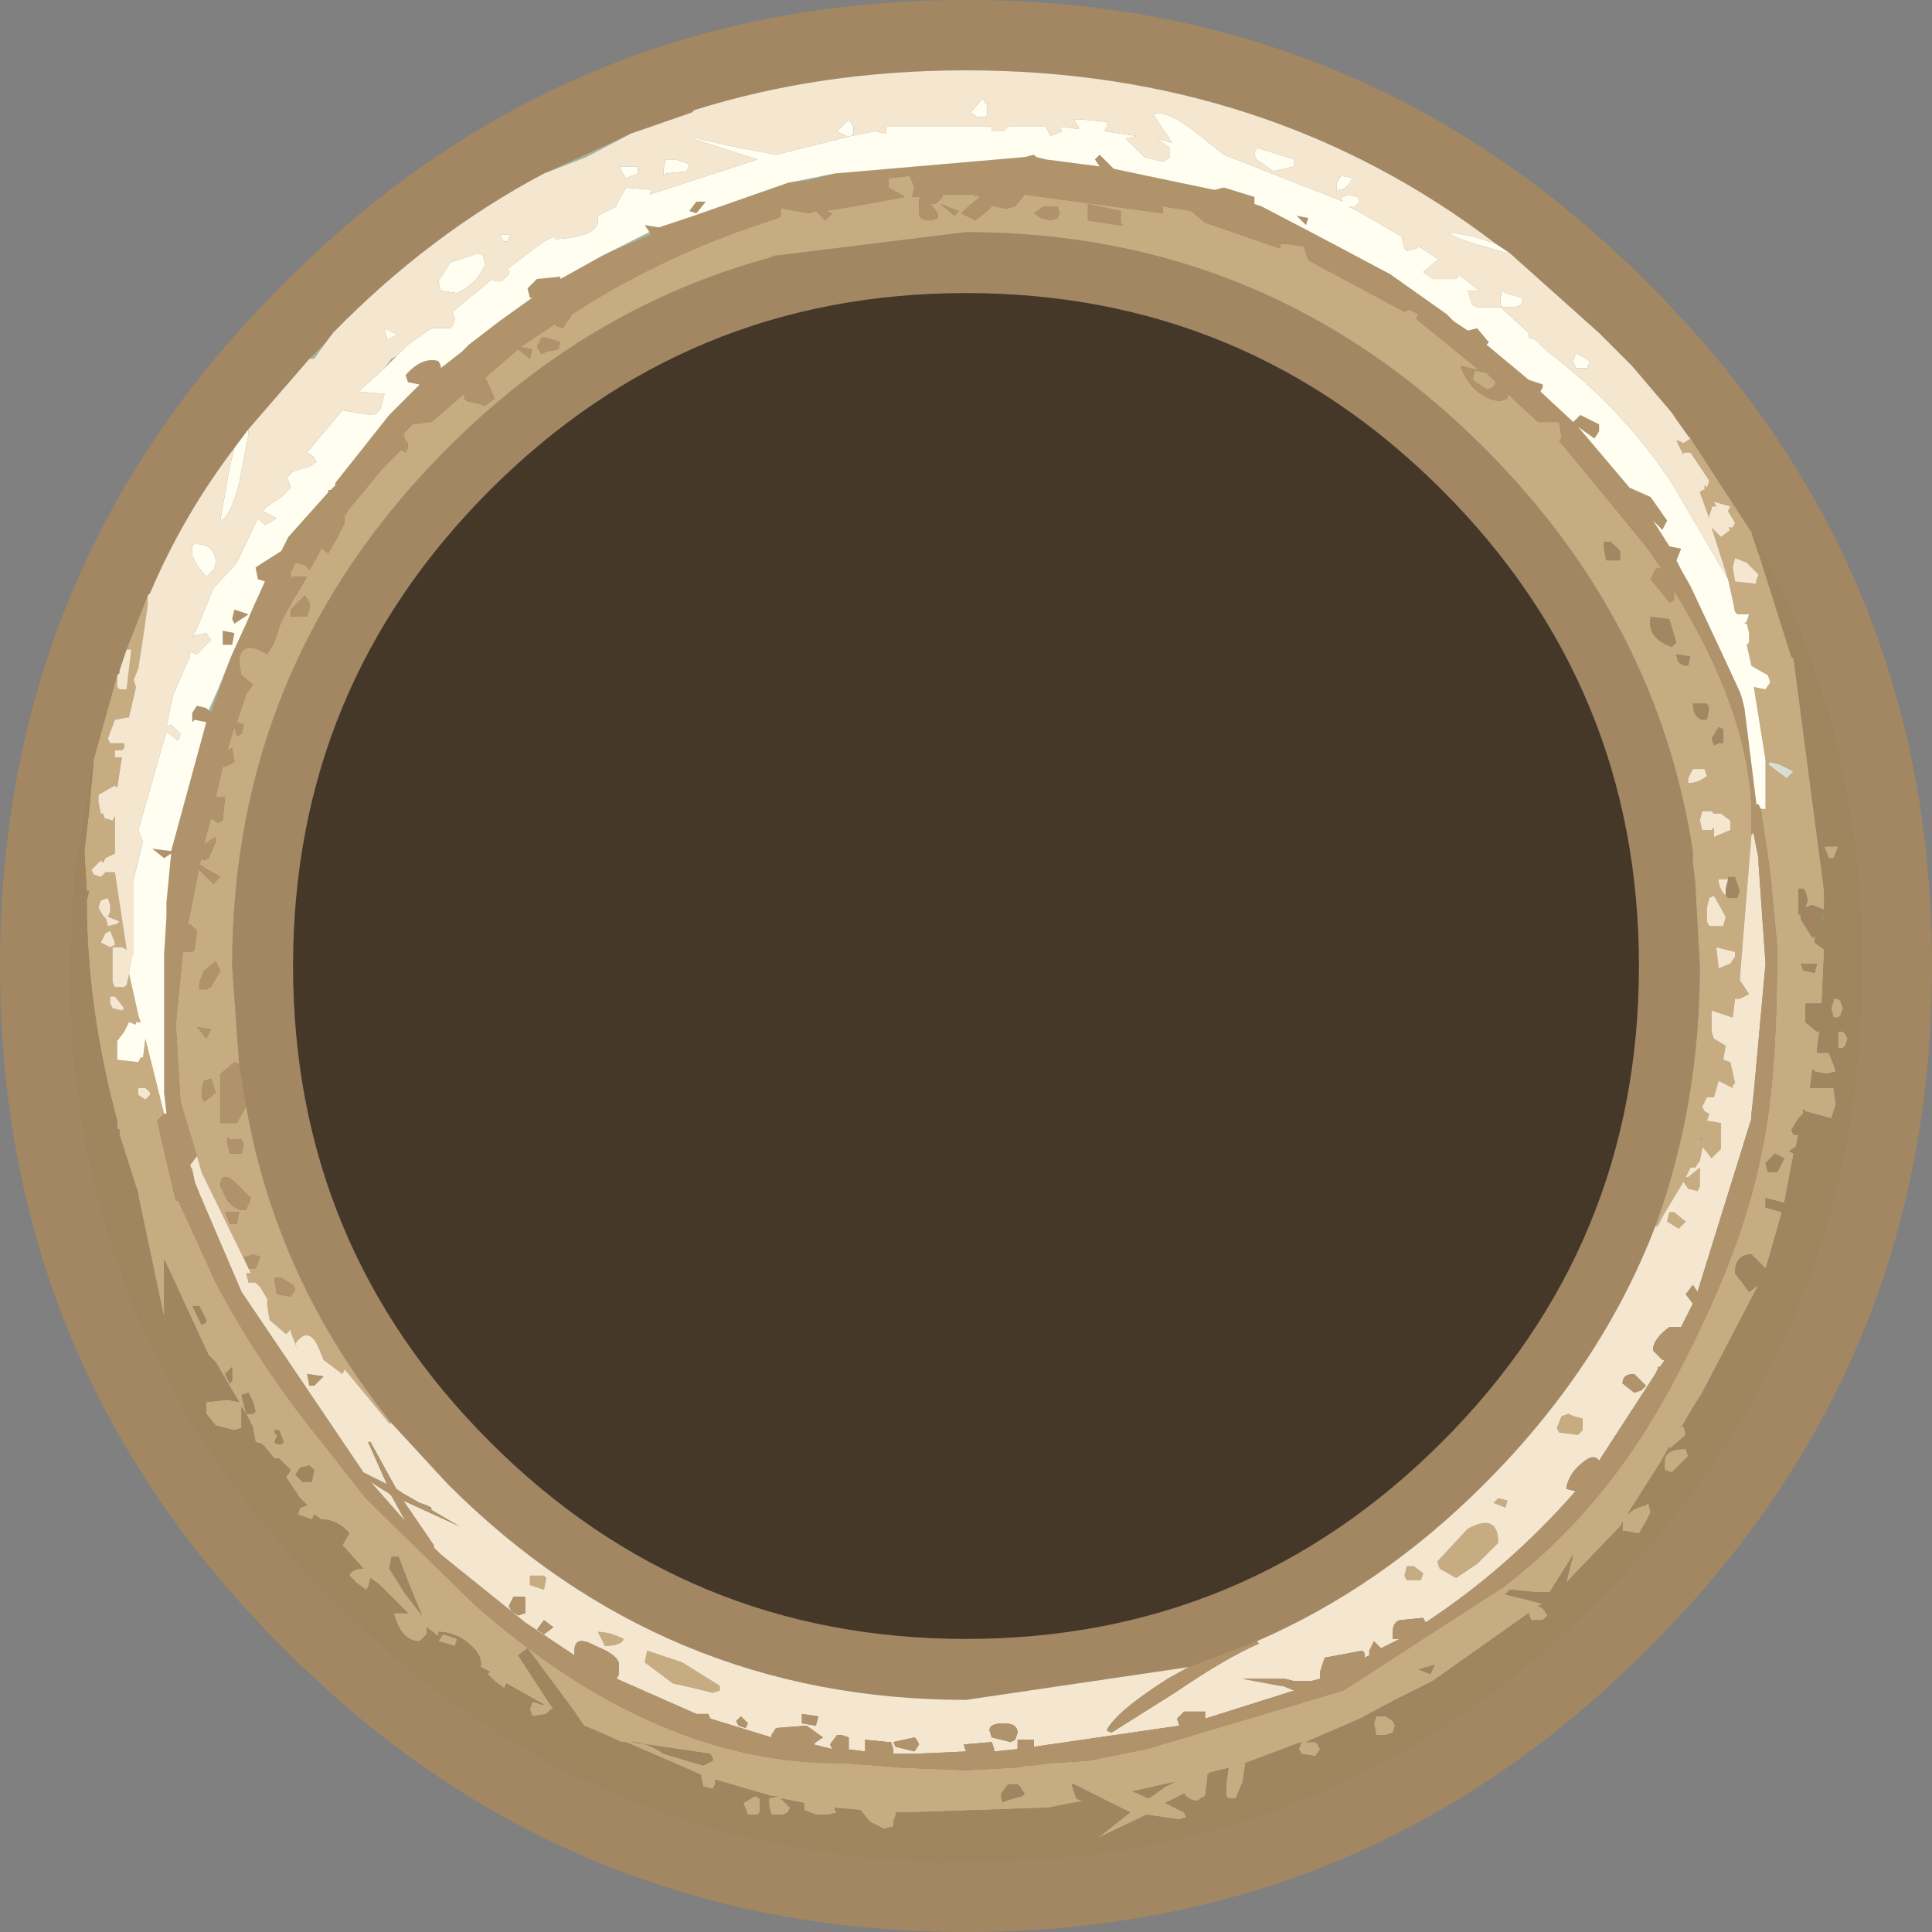 <?xml version="1.0" encoding="UTF-8" standalone="no"?>
<svg xmlns:ffdec="https://www.free-decompiler.com/flash" xmlns:xlink="http://www.w3.org/1999/xlink" ffdec:objectType="shape" height="41.2px" width="41.2px" xmlns="http://www.w3.org/2000/svg">
  <rect width="100%" height="100%" fill="#808080" stroke="none"/>
  <g transform="matrix(1.0, 0.0, 0.0, 1.0, 20.6, 20.6)">
    <path d="M-18.1 3.35 L-18.05 3.5 -18.1 3.45 -18.1 3.35" fill="#bfcab9" fill-rule="evenodd" stroke="none"/>
    <path d="M17.15 -4.35 L17.35 -4.3 17.65 -4.15 17.5 -4.0 17.1 -4.3 17.15 -4.35" fill="#d8ded3" fill-rule="evenodd" stroke="none"/>
    <path d="M-11.4 11.6 L-11.5 11.5 -11.4 11.55 -11.4 11.6 M18.3 -1.0 L18.25 -0.95 18.3 -1.2 18.3 -1.0 M17.5 6.35 L17.45 6.4 17.45 6.35 17.5 6.35" fill="#879c7c" fill-rule="evenodd" stroke="none"/>
    <path d="M-7.15 -17.75 L-8.1 -17.25 -9.0 -16.9 -7.15 -17.75 M-13.65 -13.3 L-13.9 -12.95 -14.0 -12.95 -13.65 -13.3 M-12.4 -12.75 L-12.25 -12.95 -12.15 -13.0 -12.4 -12.75 M-4.2 -15.1 L-4.15 -15.15 -4.05 -15.15 -4.2 -15.1 M16.25 -1.45 L16.35 -1.45 16.35 -1.4 16.25 -1.45 M15.7 3.7 L15.65 3.7 15.7 3.65 15.7 3.7 M-6.75 -15.65 L-6.7 -15.6 -7.75 -15.15 -6.75 -15.65 M-15.65 -6.65 L-15.95 -5.8 -16.1 -5.4 -16.15 -5.45 -15.95 -5.9 -15.65 -6.65 M-3.8 -16.7 L-2.8 -16.9 -3.35 -16.75 -3.8 -16.7" fill="#a4b39c" fill-rule="evenodd" stroke="none"/>
    <path d="M11.3 -15.4 Q6.45 -19.1 0.0 -19.1 -3.1 -19.1 -5.8 -18.25 L-5.85 -18.2 -7.15 -17.75 -9.0 -16.9 Q-11.45 -15.6 -13.5 -13.5 L-13.65 -13.3 -14.0 -12.95 -15.3 -11.45 -15.6 -11.05 Q-16.7 -9.6 -17.4 -7.95 L-17.45 -7.9 -17.9 -6.75 -18.05 -6.3 -18.05 -6.25 -18.1 -6.2 -18.6 -4.4 -19.0 -2.0 -19.0 -1.85 -19.1 0.0 Q-19.1 7.95 -13.5 13.5 -7.95 19.1 0.0 19.1 7.95 19.1 13.5 13.5 19.1 7.95 19.1 0.0 19.1 -5.15 16.75 -9.25 L15.45 -11.25 15.4 -11.3 15.15 -11.65 15.05 -11.8 14.2 -12.8 13.5 -13.5 11.6 -15.2 11.3 -15.4 M-12.25 9.75 Q-14.7 6.7 -15.35 3.0 L-15.5 2.1 -15.65 0.0 Q-15.65 -6.45 -11.05 -11.05 -8.05 -14.05 -4.2 -15.1 L-4.05 -15.15 0.0 -15.65 Q6.45 -15.65 11.05 -11.05 14.75 -7.35 15.5 -2.45 L15.5 -2.2 15.55 -1.8 15.65 0.0 Q15.65 2.95 14.7 5.55 13.55 8.55 11.05 11.05 8.85 13.25 6.2 14.4 L4.75 14.95 0.0 15.65 Q-6.45 15.65 -11.05 11.05 L-12.25 9.75 M15.4 -6.4 Q15.15 -6.4 15.15 -6.65 L15.45 -6.6 15.4 -6.4 M13.95 -8.65 L13.65 -8.65 13.6 -8.9 13.6 -9.05 13.75 -9.05 13.95 -8.85 13.95 -8.65 M15.05 -6.8 Q14.5 -7.0 14.6 -7.45 L15.0 -7.4 15.15 -6.9 15.05 -6.8 M15.8 -5.6 L15.85 -5.5 15.8 -5.25 15.7 -5.25 Q15.5 -5.3 15.5 -5.6 L15.8 -5.6 M15.95 -4.7 L15.9 -4.85 16.05 -5.1 16.15 -5.05 16.15 -4.85 16.15 -4.75 16.05 -4.75 15.95 -4.7 M16.2 -1.5 L16.2 -1.65 16.25 -1.85 16.25 -1.9 16.4 -1.9 16.5 -1.6 16.45 -1.45 16.35 -1.45 16.25 -1.45 16.2 -1.5 M18.15 -0.05 L18.1 0.15 17.85 0.1 17.8 -0.05 18.15 -0.05 M0.0 -14.35 Q-5.95 -14.35 -10.15 -10.15 -14.35 -5.95 -14.35 0.0 -14.35 5.95 -10.15 10.15 -5.95 14.35 0.0 14.35 5.95 14.35 10.15 10.15 14.35 5.95 14.35 0.0 14.35 -5.95 10.15 -10.15 5.95 -14.35 0.0 -14.35 M14.55 -14.55 Q20.6 -8.55 20.6 0.0 20.6 8.55 14.55 14.55 8.55 20.6 0.0 20.6 -8.55 20.6 -14.55 14.55 -20.6 8.55 -20.6 0.0 -20.6 -8.55 -14.55 -14.55 -8.55 -20.6 0.0 -20.6 8.55 -20.6 14.55 -14.55" fill="#a28762" fill-rule="evenodd" stroke="none"/>
    <path d="M-17.45 -7.9 L-17.45 -7.7 -17.55 -7.0 -17.65 -6.35 -17.75 -6.1 -17.7 -5.95 -17.85 -5.3 -17.9 -5.3 -18.15 -5.25 -18.3 -4.85 -18.25 -4.75 -17.95 -4.75 -17.95 -4.65 -18.0 -4.6 -18.15 -4.6 -18.15 -4.45 -18.0 -4.45 -18.1 -3.8 -18.15 -3.85 -18.5 -3.65 -18.5 -3.5 -18.45 -3.25 -18.4 -3.25 -18.35 -3.1 -18.35 -3.15 -18.2 -3.1 -18.15 -3.2 -18.15 -2.85 -18.15 -2.4 -18.35 -2.3 -18.4 -2.2 -18.45 -2.25 -18.65 -2.05 -18.6 -1.95 -18.45 -1.9 -18.35 -2.0 -18.15 -2.0 -17.9 -0.35 -18.0 -0.4 -18.2 -0.4 -18.2 0.35 -18.15 0.45 -17.95 0.45 -17.9 0.4 -17.85 0.2 -17.85 0.15 -17.65 1.05 -17.6 1.2 -17.7 1.2 -17.7 1.25 -17.85 1.2 -17.95 1.4 -18.1 1.6 -18.1 2.0 -17.65 2.05 -17.6 1.95 -17.55 1.95 -17.5 1.55 -17.1 3.15 -17.15 3.2 -17.25 3.3 -16.9 4.8 -16.85 5.0 -16.8 5.0 -16.0 6.75 Q-15.05 8.55 -13.7 10.2 L-12.8 11.35 -10.5 13.6 Q-6.6 17.05 -2.6 17.0 L-1.3 17.1 0.0 17.15 0.95 17.1 1.05 17.1 1.3 17.05 1.4 17.05 1.8 17.0 2.6 16.95 3.85 16.7 8.05 15.45 11.45 13.25 Q13.7 11.55 15.15 8.75 16.55 6.1 16.95 4.05 17.3 2.55 17.3 -0.4 L17.15 -2.0 16.95 -3.35 17.05 -3.35 17.05 -4.4 16.8 -5.95 17.05 -5.9 17.15 -6.05 17.1 -6.2 16.75 -6.4 16.65 -6.85 16.7 -6.9 16.7 -7.1 16.65 -7.3 16.6 -7.3 16.65 -7.35 16.7 -7.5 16.5 -7.5 16.45 -7.5 16.4 -7.55 16.35 -7.8 16.25 -8.25 15.9 -9.35 15.95 -9.3 16.1 -9.15 16.3 -9.3 16.25 -9.35 16.35 -9.35 16.4 -9.45 16.25 -9.7 16.3 -9.8 15.95 -9.9 16.0 -9.8 15.9 -9.8 15.9 -9.75 15.85 -9.6 15.85 -9.55 15.65 -10.1 15.7 -10.15 15.75 -10.15 15.75 -10.25 15.8 -10.2 15.85 -10.35 15.45 -10.95 15.3 -10.95 15.3 -10.9 15.15 -11.2 15.2 -11.2 15.3 -11.15 15.45 -11.25 16.75 -9.25 16.95 -8.65 17.6 -6.6 17.65 -6.55 18.3 -1.6 18.3 -1.2 18.05 -1.3 17.9 -1.25 17.95 -1.4 17.9 -1.6 17.85 -1.65 17.75 -1.65 17.75 -1.4 17.75 -1.1 17.8 -1.1 17.8 -1.0 18.05 -0.6 18.1 -0.65 18.1 -0.5 18.3 -0.35 18.25 0.8 17.9 0.8 17.9 1.2 18.15 1.4 18.2 1.4 18.15 1.75 18.15 1.85 18.4 1.85 18.5 2.1 18.55 2.25 18.35 2.3 18.1 2.25 18.05 2.2 18.0 2.6 18.5 2.6 18.55 2.95 18.45 3.25 17.9 3.1 17.85 3.05 17.85 3.15 17.75 3.25 17.6 3.5 17.65 3.6 17.75 3.6 17.7 3.85 17.55 3.95 17.65 4.0 17.45 5.05 17.05 4.95 17.05 5.15 17.4 5.25 17.1 6.3 17.05 6.45 16.75 6.15 Q16.4 6.15 16.4 6.55 L16.7 6.95 16.9 6.8 15.7 9.1 15.45 9.5 15.25 9.85 15.3 9.8 15.35 10.0 15.0 10.3 15.0 10.25 14.8 10.6 14.1 11.7 Q14.25 11.55 14.5 11.5 L14.55 11.45 14.6 11.65 14.5 11.85 14.35 12.1 14.05 12.05 14.0 12.05 14.0 11.85 13.95 11.95 12.8 13.15 12.95 12.55 12.45 13.35 12.1 13.35 11.6 13.3 11.5 13.4 12.3 13.6 12.2 13.65 12.3 13.7 12.4 13.85 12.3 13.95 12.05 13.95 12.0 13.8 9.95 15.25 9.85 15.3 9.15 15.65 8.4 16.05 7.25 16.55 7.45 16.55 7.5 16.6 7.55 16.7 7.45 16.85 7.15 16.8 7.1 16.7 7.15 16.55 5.95 17.0 5.95 17.05 5.9 17.4 5.75 17.75 5.6 17.75 5.55 17.7 5.55 17.45 5.6 17.1 5.2 17.2 5.15 17.25 5.15 17.3 5.1 17.7 5.0 17.75 4.95 17.8 Q4.75 17.8 4.65 17.65 L4.45 17.75 4.25 17.85 4.65 18.05 4.7 18.15 4.55 18.2 3.85 18.1 2.8 18.6 3.5 18.05 2.3 17.45 2.25 17.45 2.35 17.75 2.45 17.8 2.55 17.8 2.25 17.85 1.75 17.95 -1.2 18.05 -1.5 18.05 -1.5 18.1 -1.55 18.25 -1.55 18.35 -1.75 18.4 -2.05 18.25 -2.25 18.0 -2.8 17.95 -2.8 18.0 -2.75 18.05 -2.95 18.1 -3.2 18.1 -3.45 18.0 -3.45 17.85 -3.95 17.75 -3.75 17.95 -3.8 18.05 -3.9 18.1 -4.15 18.1 -4.2 17.9 -4.2 17.75 -4.0 17.7 -4.15 17.7 -5.35 17.35 -5.35 17.45 -5.4 17.55 -5.6 17.5 -5.65 17.3 -5.65 17.25 -6.1 17.05 -7.25 16.55 -7.35 16.55 -7.9 16.3 -8.15 16.2 -8.35 15.9 -9.35 14.55 -9.55 14.7 -8.8 15.85 -8.85 15.85 -8.95 15.95 -9.25 16.0 -9.3 15.85 -9.25 15.7 -9.2 15.7 -9.05 15.75 -9.0 15.75 -9.8 15.3 -9.85 15.4 -10.05 15.25 -10.2 15.1 -10.15 15.05 -10.35 14.95 Q-10.3 14.7 -10.6 14.45 -10.9 14.2 -11.25 14.2 L-11.25 14.3 -11.5 14.1 -11.5 14.25 -11.65 14.4 Q-12.05 14.4 -12.2 13.8 L-11.9 13.8 -12.5 13.2 -12.7 13.05 -12.75 13.25 -12.8 13.3 -13.0 13.15 -13.15 13.0 Q-13.1 12.85 -12.85 12.85 L-13.3 12.35 -13.15 12.1 Q-13.4 11.8 -13.75 11.8 L-13.9 11.7 -13.95 11.8 -14.25 11.7 -14.2 11.55 -14.05 11.5 -14.1 11.45 -14.2 11.35 -14.5 10.9 -14.4 10.75 -14.65 10.5 -14.75 10.5 -15.0 10.2 -15.15 10.15 -15.2 9.9 -15.2 9.85 -15.35 9.55 -15.2 9.55 -15.15 9.5 -15.2 9.3 -15.3 9.1 -15.45 9.15 -15.35 9.55 -15.45 9.4 -15.45 9.5 -15.45 9.7 -15.45 9.85 -15.6 9.9 -16.0 9.8 -16.2 9.55 -16.2 9.3 -15.75 9.25 -15.5 9.3 -16.0 8.45 -16.15 8.3 -17.1 6.25 -17.1 6.85 -17.1 7.4 -17.1 7.5 -17.65 4.9 -17.65 4.85 -17.75 4.55 -18.05 3.6 -18.05 3.5 -18.1 3.35 -18.1 3.3 Q-18.75 0.9 -18.75 -1.4 L-18.7 -1.6 -18.75 -1.6 -18.8 -2.45 -18.7 -3.3 -18.6 -4.4 -18.1 -6.2 -18.1 -6.15 -18.1 -5.95 -18.05 -5.9 -17.9 -5.9 -17.8 -6.75 -17.9 -6.75 -17.45 -7.9 M11.3 -12.45 Q11.25 -12.3 11.1 -12.3 L10.8 -12.5 10.85 -12.7 11.1 -12.65 11.3 -12.45 M-16.4 4.05 L-16.75 2.9 -16.85 1.25 -16.7 -0.3 -16.5 -0.3 -16.45 -0.35 -16.4 -0.75 -16.55 -0.9 -16.6 -0.85 -16.35 -2.1 -16.35 -2.05 -16.05 -1.75 -15.9 -1.9 -16.25 -2.1 -16.3 -2.15 -16.35 -2.15 -16.3 -2.3 -16.25 -2.25 -16.15 -2.3 -16.0 -2.65 -16.0 -2.75 -16.25 -2.6 -16.1 -3.15 -15.95 -3.05 -15.85 -3.1 -15.8 -3.6 -16.0 -3.6 -15.85 -4.25 -15.8 -4.25 -15.6 -4.35 -15.65 -4.65 -15.75 -4.6 -15.6 -5.1 -15.55 -4.9 -15.45 -4.95 -15.4 -5.15 -15.55 -5.2 -15.35 -5.8 -15.2 -6.0 -15.45 -6.2 -15.5 -6.45 Q-15.5 -6.9 -15.1 -6.75 L-14.9 -6.65 -14.75 -6.9 -14.6 -7.35 -14.35 -7.8 -14.05 -8.3 -14.35 -8.3 -14.4 -8.25 -14.4 -8.4 -14.3 -8.6 -14.1 -8.55 -14.0 -8.45 -13.85 -8.7 -13.75 -8.9 -13.6 -8.8 -13.4 -9.15 -13.25 -9.45 -13.25 -9.6 -13.15 -9.75 -12.45 -10.6 -12.05 -11.0 -11.95 -10.95 -11.9 -11.05 -11.9 -11.15 -11.95 -11.2 -12.0 -11.35 -11.8 -11.55 -11.45 -11.6 -11.4 -11.6 -10.7 -12.2 -10.7 -12.1 -10.65 -12.05 -10.25 -11.95 -10.05 -12.1 -10.25 -12.55 -9.55 -13.15 -9.3 -12.95 -9.25 -13.15 -9.5 -13.2 -9.2 -13.4 -8.75 -13.7 -8.75 -13.65 -8.6 -13.6 -8.5 -13.75 -8.4 -13.9 Q-6.4 -15.2 -4.0 -15.95 L-3.95 -16.0 -3.95 -16.15 -3.9 -16.15 -3.35 -16.05 -3.2 -16.1 -3.0 -15.9 -2.85 -16.05 -3.0 -16.1 -2.4 -16.2 -1.3 -16.4 -1.65 -16.6 -1.65 -16.8 -1.2 -16.85 -1.1 -16.6 -1.15 -16.4 -0.95 -16.4 -1.0 -16.35 -1.0 -16.25 -1.0 -16.05 Q-1.0 -15.9 -0.75 -15.9 L-0.6 -15.95 -0.6 -16.05 -0.75 -16.25 -0.65 -16.25 -0.5 -16.4 -0.5 -16.45 0.15 -16.45 0.2 -16.4 0.2 -16.45 0.3 -16.4 0.05 -16.2 -0.1 -16.05 0.2 -15.9 0.45 -16.1 0.55 -16.2 0.6 -16.2 0.85 -16.15 1.05 -16.2 1.25 -16.45 4.2 -16.05 4.2 -16.15 4.2 -16.2 4.8 -16.1 5.1 -15.85 6.7 -15.3 6.7 -15.4 6.8 -15.4 7.2 -15.35 7.3 -15.05 7.95 -14.7 9.35 -13.95 9.45 -14.0 9.65 -13.9 9.6 -13.8 10.95 -12.7 10.55 -12.8 Q10.6 -12.6 10.8 -12.35 11.1 -12.05 11.4 -12.05 L11.55 -12.1 11.55 -12.2 12.2 -11.6 12.65 -11.6 12.7 -11.25 12.65 -11.2 14.5 -8.95 14.85 -8.45 14.75 -8.5 14.7 -8.45 14.6 -8.25 15.0 -7.75 15.1 -7.8 15.1 -8.0 Q16.65 -5.5 16.75 -3.4 L16.75 -3.25 16.75 -3.1 16.75 -3.05 16.75 -2.8 16.5 0.3 16.7 0.6 16.6 0.65 16.5 0.7 16.4 0.7 16.35 1.1 15.9 0.95 15.9 1.4 15.95 1.55 16.2 1.7 16.15 2.0 16.3 2.05 16.4 2.5 16.35 2.55 16.35 2.6 16.05 2.45 15.95 2.8 15.8 2.8 15.7 3.0 15.75 3.1 15.85 3.15 15.8 3.3 16.1 3.35 16.1 3.9 15.9 4.1 15.7 3.85 15.7 3.9 15.65 4.15 15.55 4.3 15.45 4.3 15.35 4.5 15.4 4.5 15.65 4.3 15.65 4.7 15.6 4.8 15.4 4.75 15.3 4.6 14.85 5.35 14.75 5.55 14.7 5.55 Q15.65 2.95 15.65 0.0 L15.55 -1.8 15.5 -2.2 15.5 -2.45 Q14.75 -7.35 11.05 -11.05 6.45 -15.65 0.0 -15.65 L-4.05 -15.15 -4.15 -15.15 -4.2 -15.1 Q-8.05 -14.05 -11.05 -11.05 -15.65 -6.45 -15.65 0.0 L-15.5 2.1 -15.6 2.05 -15.9 2.3 -15.9 3.35 -15.55 3.35 -15.35 3.0 Q-14.7 6.7 -12.25 9.75 L-12.3 9.75 -13.25 8.6 -13.3 8.7 -13.7 8.4 -13.8 8.15 -13.85 8.05 Q-14.05 7.7 -14.3 8.05 L-14.25 8.2 -14.4 7.8 -14.4 7.75 -14.45 7.8 -14.5 7.85 -14.85 7.55 -14.9 7.25 -14.9 7.1 -15.05 6.85 -15.15 6.75 -15.3 6.75 -15.35 6.55 -15.25 6.55 -16.3 4.4 -16.4 4.05 M3.3 -15.85 L3.3 -16.1 2.6 -16.25 2.6 -15.9 3.25 -15.8 3.35 -15.8 3.3 -15.85 M2.0 -16.05 L1.95 -16.2 1.65 -16.2 1.45 -16.05 1.6 -15.95 1.8 -15.9 1.95 -15.95 2.0 -16.05 M16.85 -8.15 L16.85 -8.2 16.9 -8.35 16.65 -8.6 16.4 -8.7 16.35 -8.5 16.4 -8.2 16.85 -8.15 M15.95 -4.7 L16.05 -4.75 16.15 -4.75 16.15 -4.85 16.15 -5.05 16.05 -5.1 15.9 -4.85 15.95 -4.7 M15.8 -5.6 L15.5 -5.6 Q15.5 -5.3 15.7 -5.25 L15.8 -5.25 15.85 -5.5 15.8 -5.6 M15.05 -6.8 L15.15 -6.9 15.0 -7.4 14.6 -7.45 Q14.5 -7.0 15.05 -6.8 M13.95 -8.65 L13.95 -8.85 13.75 -9.05 13.6 -9.05 13.6 -8.9 13.65 -8.65 13.95 -8.65 M15.4 -6.4 L15.45 -6.6 15.15 -6.65 Q15.15 -6.4 15.4 -6.4 M15.7 -3.3 L15.65 -3.1 15.7 -2.9 15.9 -2.9 15.95 -2.95 15.95 -2.75 16.3 -2.9 16.3 -3.1 16.1 -3.25 15.95 -3.25 15.9 -3.3 15.7 -3.3 M15.4 -4.0 L15.4 -3.9 Q15.6 -3.9 15.8 -4.05 L15.75 -4.2 15.5 -4.2 15.4 -4.0 M17.15 -4.35 L17.1 -4.3 17.5 -4.0 17.65 -4.15 17.35 -4.3 17.15 -4.35 M16.25 -1.85 L16.05 -1.85 Q16.05 -1.65 16.2 -1.5 L16.25 -1.45 16.35 -1.4 16.35 -1.45 16.45 -1.45 16.5 -1.6 16.4 -1.9 16.25 -1.9 16.25 -1.85 M16.4 -0.3 L16.0 -0.4 16.05 0.05 16.3 -0.05 16.4 -0.2 16.4 -0.3 M15.95 -1.5 L15.85 -1.45 15.8 -1.25 15.8 -0.95 15.85 -0.85 16.15 -0.85 16.2 -1.05 15.95 -1.5 M18.6 -2.55 L18.5 -2.3 18.4 -2.3 18.3 -2.55 18.6 -2.55 M18.15 -0.05 L17.8 -0.05 17.85 0.1 18.1 0.15 18.15 -0.05 M18.65 0.75 L18.7 0.9 18.65 1.05 18.6 1.1 18.5 1.1 18.45 0.9 18.5 0.75 18.5 0.7 18.6 0.7 18.65 0.75 M18.7 1.4 L18.75 1.45 18.8 1.55 18.75 1.7 18.7 1.75 18.6 1.75 18.6 1.4 18.7 1.4 M17.3 4.4 L17.45 4.1 17.25 4.0 17.05 4.2 17.1 4.4 17.3 4.4 M15.7 3.7 L15.7 3.65 15.65 3.7 15.7 3.7 M15.2 5.6 L14.95 5.45 15.0 5.25 15.1 5.25 15.35 5.45 15.2 5.6 M11.35 12.3 L10.9 12.75 10.45 13.05 10.1 12.85 10.05 12.7 10.7 12.0 Q11.35 11.65 11.35 12.3 M11.35 11.35 L11.55 11.4 11.5 11.55 11.25 11.45 11.35 11.35 M12.6 9.85 L12.7 9.6 12.85 9.55 12.95 9.6 13.15 9.65 13.15 9.9 13.1 9.95 13.05 10.0 12.65 9.95 12.6 9.85 M14.9 10.75 L14.9 10.55 Q14.9 10.3 15.35 10.3 L15.4 10.45 15.05 10.8 14.9 10.75 M9.7 13.1 L9.4 13.1 9.35 13.0 9.4 12.8 9.55 12.8 9.75 12.95 9.7 13.1 M9.65 15.0 L9.9 15.1 10.0 14.9 9.65 15.0 M9.1 16.1 L9.15 16.2 9.1 16.35 8.95 16.4 8.75 16.4 8.7 16.15 8.75 16.0 8.95 16.0 9.1 16.1 M0.9 17.45 L0.75 17.65 Q0.75 17.9 0.85 17.8 L1.2 17.7 1.25 17.65 1.15 17.5 1.1 17.45 0.9 17.45 M4.25 17.5 L4.45 17.4 3.55 17.6 3.9 17.75 4.25 17.5 M-8.95 -13.4 L-9.05 -13.4 -9.15 -13.2 -9.05 -13.05 -8.95 -13.1 -8.7 -13.15 -8.65 -13.3 -8.95 -13.4 M-0.25 -16.0 L-0.15 -16.1 -0.55 -16.25 -0.25 -16.0 M-14.0 -7.75 L-14.1 -7.9 -14.4 -7.6 -14.4 -7.45 -14.05 -7.45 -14.0 -7.6 -14.0 -7.75 M-18.15 -0.45 L-18.15 -0.5 -18.25 -0.75 -18.35 -0.7 -18.45 -0.5 -18.35 -0.45 -18.25 -0.4 -18.15 -0.45 M-18.35 -1.05 L-18.3 -0.85 -18.1 -0.9 -18.05 -0.95 -18.3 -1.05 -18.25 -1.15 -18.25 -1.3 -18.3 -1.45 -18.45 -1.4 -18.5 -1.25 -18.45 -1.15 -18.35 -1.0 -18.35 -1.05 M-16.35 0.35 L-16.35 0.5 -16.2 0.5 -16.1 0.45 -15.9 0.1 -16.0 -0.1 -16.25 0.1 -16.35 0.35 M-16.1 1.35 L-16.4 1.3 -16.2 1.55 -16.1 1.35 M-17.5 2.85 L-17.4 2.75 -17.4 2.7 -17.5 2.6 -17.65 2.6 -17.65 2.75 -17.5 2.85 M-16.3 2.65 L-16.3 2.8 -16.25 2.9 -16.0 2.7 -16.1 2.4 -16.25 2.45 -16.3 2.65 M-18.15 0.65 L-18.25 0.65 -18.25 0.8 -18.2 0.9 -18.0 0.95 -17.95 0.9 -18.15 0.65 M-15.5 5.25 L-15.8 5.25 -15.7 5.5 -15.55 5.5 -15.5 5.25 M-15.75 5.0 Q-15.55 5.25 -15.35 5.2 L-15.25 4.95 -15.6 4.6 Q-15.9 4.35 -15.9 4.7 L-15.75 5.0 M-15.7 3.7 L-15.75 3.65 -15.75 3.8 -15.7 4.0 -15.45 4.0 -15.4 3.8 -15.45 3.7 -15.7 3.7 M-16.2 7.6 L-16.2 7.55 -16.35 7.25 -16.5 7.25 -16.3 7.65 -16.2 7.6 M-15.4 6.2 L-15.3 6.45 -15.15 6.45 -15.05 6.2 -15.2 6.15 -15.35 6.2 -15.4 6.2 M-15.65 8.85 L-15.65 8.6 -15.65 8.55 -15.7 8.6 -15.8 8.7 -15.7 8.9 -15.65 8.85 M-14.3 6.9 L-14.35 6.8 -14.6 6.65 -14.75 6.65 -14.7 7.0 -14.4 7.05 -14.3 6.9 M-14.75 9.95 L-14.7 10.0 -14.7 10.05 -14.75 10.15 -14.7 10.2 -14.6 10.2 -14.55 10.15 -14.65 9.9 -14.75 9.9 -14.75 9.95 M-14.0 10.65 L-14.2 10.7 -14.3 10.85 -14.15 11.0 -13.95 11.0 -13.9 10.75 -14.0 10.65 M-12.25 12.6 L-12.3 12.85 -11.95 13.4 -11.6 13.85 -11.85 13.25 -12.1 12.6 -12.25 12.6 M-11.25 14.4 L-11.15 14.25 -10.85 14.35 -10.9 14.5 -11.25 14.4 M-4.65 18.1 L-4.75 17.85 -4.5 17.7 -4.4 17.75 -4.4 18.05 -4.45 18.1 -4.65 18.1 M-6.8 14.6 L-6.05 14.85 -5.25 15.35 -5.25 15.45 -5.4 15.5 -5.8 15.4 -6.25 15.3 -6.85 14.85 -6.8 14.6 M-8.95 13.05 L-9.0 13.3 -9.3 13.2 -9.3 13.0 -9.0 13.0 -8.95 13.05 M-7.85 14.2 Q-7.6 14.2 -7.3 14.35 -7.35 14.5 -7.7 14.5 L-7.85 14.2 M-5.4 16.9 L-5.45 16.8 -7.15 16.55 Q-6.8 16.55 -6.45 16.8 L-5.6 17.05 -5.4 16.95 -5.4 16.9" fill="#c7ac81" fill-rule="evenodd" stroke="none"/>
    <path d="M11.3 -15.4 L10.85 -15.55 10.3 -15.65 Q10.35 -15.55 10.85 -15.4 L11.55 -15.2 11.6 -15.2 13.5 -13.5 14.2 -12.8 15.05 -11.8 15.15 -11.65 15.4 -11.3 15.45 -11.25 15.3 -11.15 15.2 -11.2 15.15 -11.2 15.3 -10.9 15.3 -10.95 15.45 -10.95 15.85 -10.35 15.8 -10.2 15.75 -10.25 15.75 -10.15 15.7 -10.15 15.65 -10.1 15.85 -9.55 15.85 -9.6 15.9 -9.75 15.9 -9.8 16.0 -9.8 15.95 -9.9 16.3 -9.8 16.25 -9.7 16.4 -9.45 16.35 -9.35 16.25 -9.35 16.3 -9.3 16.1 -9.15 15.95 -9.3 15.9 -9.35 16.25 -8.25 15.05 -10.3 Q13.95 -11.95 12.4 -13.1 L12.15 -13.35 12.0 -13.4 12.0 -13.5 11.4 -14.05 11.2 -14.05 10.9 -14.05 10.8 -14.1 10.7 -14.4 10.95 -14.4 10.5 -14.75 10.5 -14.7 10.45 -14.65 9.95 -14.65 9.75 -14.8 10.05 -15.05 10.1 -15.05 9.65 -15.35 9.6 -15.3 9.4 -15.25 9.35 -15.3 9.3 -15.5 9.3 -15.55 8.35 -16.1 8.15 -16.2 8.3 -16.2 8.4 -16.3 8.35 -16.4 8.15 -16.45 Q8.0 -16.4 8.0 -16.35 L8.05 -16.3 5.5 -17.3 5.0 -17.7 Q4.25 -18.3 4.0 -18.15 L4.4 -17.55 4.05 -17.65 4.35 -17.45 4.35 -17.25 4.2 -17.15 3.8 -17.25 3.4 -17.65 3.65 -17.7 2.95 -17.8 3.0 -17.9 3.0 -18.0 2.5 -18.05 2.3 -18.05 2.4 -17.9 2.4 -17.85 2.0 -17.9 2.05 -17.8 1.8 -17.7 1.7 -17.9 0.9 -17.9 0.8 -17.8 0.55 -17.8 0.55 -17.9 -1.7 -17.9 -1.7 -17.85 -1.7 -17.75 -1.95 -17.8 -2.45 -17.7 -2.4 -17.75 -2.4 -17.9 -2.5 -18.05 -2.75 -17.8 -2.55 -17.7 -2.45 -17.7 -4.05 -17.3 -4.85 -17.45 -5.75 -17.65 -5.85 -17.65 -4.45 -17.2 -6.75 -16.45 -6.7 -16.55 -7.25 -16.6 -7.45 -16.25 -7.45 -16.2 -7.85 -16.0 -7.85 -15.9 Q-7.85 -15.55 -8.75 -15.5 L-8.8 -15.55 -9.0 -15.45 -9.8 -14.85 -9.75 -14.85 -9.75 -14.75 -9.9 -14.6 -10.05 -14.6 -10.1 -14.65 -10.65 -14.2 -10.95 -13.95 -10.9 -13.8 -10.95 -13.65 -11.0 -13.6 -11.4 -13.6 -11.9 -13.25 -12.15 -13.0 -12.25 -12.95 -12.4 -12.75 -12.95 -12.25 -12.4 -12.2 -12.45 -12.0 Q-12.5 -11.75 -12.7 -11.75 L-13.3 -11.85 -14.05 -10.95 -13.9 -10.85 -13.85 -10.75 -14.0 -10.65 -14.35 -10.55 -14.5 -10.4 -14.45 -10.35 -14.4 -10.2 -14.6 -10.0 -14.9 -9.8 -15.0 -9.7 -14.7 -9.55 -14.95 -9.4 -15.1 -9.55 -15.55 -8.6 -16.05 -8.05 -16.4 -7.2 -16.5 -7.0 -16.45 -7.05 -16.2 -7.1 -16.1 -6.95 -16.4 -6.65 -16.55 -6.7 -16.55 -6.6 -16.9 -5.8 -16.95 -5.6 -17.05 -5.1 -16.95 -5.15 -16.75 -4.95 -16.8 -4.8 -17.05 -5.0 -17.65 -2.9 -17.55 -2.65 -17.75 -1.85 -17.75 -0.4 -17.75 -0.3 -17.8 -0.15 -17.85 0.15 -17.85 0.2 -17.9 0.4 -17.95 0.45 -18.15 0.45 -18.2 0.35 -18.2 -0.4 -18.0 -0.4 -17.9 -0.35 -18.15 -2.0 -18.35 -2.0 -18.45 -1.9 -18.6 -1.95 -18.65 -2.05 -18.45 -2.25 -18.4 -2.2 -18.35 -2.3 -18.15 -2.4 -18.15 -2.85 -18.15 -3.2 -18.2 -3.1 -18.35 -3.15 -18.35 -3.1 -18.4 -3.25 -18.45 -3.25 -18.5 -3.5 -18.5 -3.65 -18.15 -3.85 -18.1 -3.8 -18.0 -4.45 -18.15 -4.45 -18.15 -4.6 -18.0 -4.6 -17.95 -4.65 -17.95 -4.75 -18.25 -4.75 -18.3 -4.85 -18.15 -5.25 -17.9 -5.3 -17.85 -5.3 -17.7 -5.95 -17.75 -6.1 -17.65 -6.35 -17.55 -7.0 -17.45 -7.7 -17.45 -7.9 -17.4 -7.95 Q-16.7 -9.6 -15.6 -11.05 L-15.7 -10.65 -15.9 -9.5 Q-15.7 -9.55 -15.5 -10.3 L-15.3 -11.35 -15.3 -11.45 -14.0 -12.95 -13.9 -12.95 -13.65 -13.3 -13.5 -13.5 Q-11.45 -15.6 -9.0 -16.9 L-8.1 -17.25 -7.15 -17.75 -5.85 -18.2 -5.8 -18.25 Q-3.1 -19.1 0.0 -19.1 6.45 -19.1 11.3 -15.4 M11.4 -14.25 L11.4 -14.1 11.45 -14.05 11.7 -14.05 11.85 -14.1 11.85 -14.25 11.5 -14.35 11.45 -14.4 11.4 -14.25 M16.75 -2.8 L16.8 -2.85 16.8 -2.8 16.9 -2.3 16.9 -2.2 17.05 -0.05 16.8 2.7 16.75 3.15 16.75 3.25 15.6 6.95 15.5 6.8 15.35 7.0 15.5 7.2 15.25 7.7 15.0 7.7 Q14.65 7.95 14.65 8.2 L14.85 8.4 14.9 8.4 14.8 8.55 14.75 8.55 14.75 8.6 14.7 8.7 13.5 10.55 Q13.4 10.4 13.2 10.55 12.85 10.8 12.8 11.15 L13.0 11.2 Q11.55 12.85 9.8 14.0 L9.75 13.9 9.25 13.95 Q9.1 14.0 9.1 14.2 L9.1 14.35 9.25 14.35 8.85 14.55 8.7 14.4 8.6 14.6 8.6 14.7 8.5 14.75 8.5 14.65 8.45 14.6 7.65 14.75 7.55 15.05 7.55 15.2 7.35 15.25 7.0 15.25 6.8 15.2 6.6 15.2 5.9 15.2 6.7 15.35 6.75 15.35 7.0 15.45 5.1 16.05 5.1 15.9 4.65 15.9 4.5 16.05 4.55 16.2 1.45 16.65 1.45 16.5 1.1 16.5 1.1 16.7 0.6 16.75 0.6 16.7 0.55 16.55 -0.05 16.6 0.0 16.75 -1.1 16.8 -1.55 16.8 -1.55 16.7 -1.6 16.55 -1.65 16.55 -2.15 16.5 -2.15 16.75 -2.55 16.7 -2.5 16.7 -2.5 16.55 -2.5 16.45 -2.65 16.4 -2.75 16.4 -2.9 16.6 -2.85 16.7 -3.25 16.6 -3.2 16.55 -3.05 16.45 -3.4 16.2 -4.05 16.25 -4.15 16.4 -4.15 16.45 -5.45 16.05 -5.5 15.95 -5.75 15.95 -7.45 15.2 -7.4 15.1 -7.4 14.9 Q-7.4 14.7 -7.9 14.5 -8.35 14.25 -8.35 14.6 L-8.35 14.7 -9.4 14.0 -11.2 12.55 -11.35 12.4 -11.35 12.35 -12.0 11.4 -10.8 11.95 -11.4 11.6 -11.4 11.55 -11.5 11.5 -11.65 11.45 -12.0 11.25 -12.15 11.15 -12.7 10.15 -12.75 10.15 -12.35 11.05 -12.85 10.8 -15.45 6.95 -16.35 4.85 -16.45 4.6 -16.5 4.35 -16.55 4.25 -16.4 4.05 -16.3 4.4 -15.25 6.55 -15.35 6.55 -15.3 6.75 -15.15 6.75 -15.05 6.85 -14.9 7.1 -14.9 7.25 -14.85 7.55 -14.5 7.85 -14.45 7.8 -14.4 7.75 -14.4 7.8 -14.25 8.2 -14.3 8.05 Q-14.05 7.7 -13.85 8.05 L-13.8 8.15 -13.7 8.4 -13.3 8.7 -13.25 8.6 -12.3 9.75 -12.25 9.75 -11.05 11.05 Q-6.45 15.65 0.0 15.65 L4.75 14.95 4.3 15.2 Q3.2 15.9 3.0 16.3 L3.1 16.35 4.45 15.5 Q5.55 14.75 6.25 14.45 L6.2 14.4 Q8.85 13.25 11.05 11.05 13.55 8.55 14.7 5.55 L14.75 5.55 14.85 5.35 15.3 4.6 15.4 4.75 15.6 4.8 15.65 4.7 15.65 4.3 15.4 4.5 15.35 4.5 15.45 4.3 15.55 4.3 15.65 4.15 15.7 3.9 15.7 3.85 15.9 4.1 16.1 3.9 16.1 3.35 15.8 3.3 15.85 3.15 15.75 3.1 15.7 3.0 15.8 2.8 15.95 2.8 16.05 2.45 16.35 2.6 16.35 2.55 16.4 2.5 16.3 2.05 16.15 2.0 16.2 1.7 15.95 1.55 15.9 1.4 15.9 0.95 16.35 1.1 16.4 0.7 16.5 0.7 16.6 0.65 16.7 0.6 16.5 0.3 16.75 -2.8 M13.3 -12.9 L13.05 -13.05 13.0 -13.05 12.95 -12.9 13.0 -12.75 13.25 -12.75 13.3 -12.9 M0.35 -18.5 L0.1 -18.2 0.25 -18.1 0.4 -18.1 0.45 -18.15 0.45 -18.35 0.35 -18.5 M7.0 -17.05 L7.0 -17.2 6.2 -17.45 6.15 -17.3 6.2 -17.2 6.55 -16.95 7.0 -17.05 M7.95 -16.55 Q8.05 -16.55 8.15 -16.65 L8.25 -16.8 8.0 -16.85 7.9 -16.7 7.9 -16.5 7.95 -16.55 M16.85 -8.15 L16.4 -8.2 16.35 -8.5 16.4 -8.7 16.65 -8.6 16.9 -8.35 16.85 -8.2 16.85 -8.15 M15.4 -4.0 L15.5 -4.2 15.75 -4.2 15.8 -4.05 Q15.6 -3.9 15.4 -3.9 L15.4 -4.0 M15.7 -3.3 L15.9 -3.3 15.95 -3.25 16.1 -3.25 16.3 -3.1 16.3 -2.9 15.95 -2.75 15.95 -2.95 15.9 -2.9 15.7 -2.9 15.65 -3.1 15.7 -3.3 M16.25 -1.85 L16.2 -1.65 16.2 -1.5 Q16.05 -1.65 16.05 -1.85 L16.25 -1.85 M15.95 -1.5 L16.2 -1.05 16.15 -0.85 15.85 -0.85 15.8 -0.95 15.8 -1.25 15.85 -1.45 15.95 -1.5 M16.4 -0.3 L16.4 -0.2 16.3 -0.05 16.05 0.05 16.0 -0.4 16.4 -0.3 M15.2 5.6 L15.35 5.45 15.1 5.25 15.0 5.25 14.95 5.45 15.2 5.6 M14.5 8.95 L14.25 8.7 Q14.0 8.7 14.0 8.9 L14.25 9.1 14.4 9.05 14.5 8.95 M12.6 9.85 L12.65 9.95 13.05 10.0 13.1 9.95 13.15 9.9 13.15 9.65 12.95 9.6 12.85 9.55 12.7 9.6 12.6 9.85 M11.35 11.35 L11.25 11.45 11.5 11.55 11.55 11.4 11.35 11.35 M11.35 12.3 Q11.35 11.65 10.7 12.0 L10.05 12.7 10.1 12.85 10.45 13.05 10.9 12.75 11.35 12.3 M9.7 13.1 L9.75 12.95 9.55 12.8 9.4 12.8 9.35 13.0 9.4 13.1 9.7 13.1 M0.5 16.3 L0.55 16.45 0.95 16.55 1.05 16.5 1.1 16.35 Q1.1 16.15 0.8 16.15 0.5 16.15 0.5 16.3 M-18.1 -6.2 L-18.05 -6.25 -18.05 -6.3 -17.9 -6.75 -17.8 -6.75 -17.9 -5.9 -18.05 -5.9 -18.1 -5.95 -18.1 -6.15 -18.1 -6.2 M-7.0 -17.05 L-7.4 -17.05 -7.25 -16.8 -7.0 -16.9 -7.0 -17.05 M-5.9 -17.1 L-6.2 -17.2 -6.4 -17.2 -6.45 -17.0 -6.45 -16.85 -6.4 -16.9 -5.95 -16.95 -5.9 -17.1 M-9.7 -15.6 L-9.95 -15.6 -9.85 -15.45 -9.8 -15.45 -9.7 -15.6 M-12.15 -13.45 L-12.1 -13.45 -12.4 -13.6 -12.35 -13.4 -12.35 -13.35 -12.15 -13.45 M-10.4 -14.7 L-10.25 -14.95 -10.3 -15.15 -10.4 -15.2 -11.0 -15.0 -11.25 -14.6 -11.2 -14.4 -10.85 -14.35 Q-10.55 -14.5 -10.4 -14.7 M-16.4 -8.55 L-16.2 -8.3 -16.05 -8.45 -16.05 -8.4 -16.0 -8.6 Q-16.0 -9.0 -16.45 -9.0 L-16.5 -8.95 -16.5 -8.75 -16.4 -8.55 M-18.35 -1.05 L-18.35 -1.0 -18.45 -1.15 -18.5 -1.25 -18.45 -1.4 -18.3 -1.45 -18.25 -1.3 -18.25 -1.15 -18.3 -1.05 -18.05 -0.95 -18.1 -0.9 -18.3 -0.85 -18.35 -1.05 M-18.15 -0.45 L-18.25 -0.4 -18.35 -0.45 -18.45 -0.5 -18.35 -0.7 -18.25 -0.75 -18.15 -0.5 -18.15 -0.45 M-17.5 2.85 L-17.65 2.75 -17.65 2.6 -17.5 2.6 -17.4 2.7 -17.4 2.75 -17.5 2.85 M-18.15 0.65 L-17.95 0.9 -18.0 0.95 -18.2 0.9 -18.25 0.8 -18.25 0.65 -18.15 0.65 M-14.05 8.7 L-14.0 8.95 -13.9 8.95 -13.7 8.75 -14.05 8.7 M-12.3 11.25 L-12.25 11.3 -11.95 11.85 -12.7 11.0 -12.3 11.25 M-4.9 16.1 L-4.85 16.2 -4.7 16.25 -4.65 16.15 -4.7 16.1 -4.8 16.0 -4.9 16.1 M-3.5 16.15 L-3.2 16.2 -3.15 16.0 -3.5 15.95 -3.5 16.15 M-1.05 16.5 L-1.1 16.45 -1.55 16.55 -1.5 16.65 -1.1 16.75 -1.0 16.6 -1.05 16.5 M-8.95 13.05 L-9.0 13.0 -9.3 13.0 -9.3 13.2 -9.0 13.3 -8.95 13.05 M-6.8 14.6 L-6.85 14.85 -6.25 15.3 -5.8 15.4 -5.4 15.5 -5.25 15.45 -5.25 15.35 -6.05 14.85 -6.8 14.6 M-9.15 14.15 L-9.0 14.25 -8.8 14.1 -9.0 13.95 -9.15 14.15 M-9.65 13.45 L-9.75 13.65 -9.7 13.75 -9.55 13.85 -9.4 13.8 -9.4 13.6 -9.4 13.45 -9.65 13.45 M-7.85 14.2 L-7.7 14.5 Q-7.35 14.5 -7.3 14.35 -7.6 14.2 -7.85 14.2" fill="#f4e6cf" fill-rule="evenodd" stroke="none"/>
    <path d="M-2.8 -16.9 L1.25 -17.25 1.45 -17.3 1.5 -17.25 1.7 -17.2 2.85 -17.05 2.75 -17.2 2.85 -17.3 3.15 -17.0 4.1 -16.8 5.3 -16.55 5.5 -16.6 6.15 -16.4 6.15 -16.25 6.3 -16.2 7.45 -15.6 9.05 -14.75 10.25 -13.9 10.3 -13.85 10.4 -13.75 10.7 -13.55 10.9 -13.6 11.15 -13.3 11.1 -13.25 12.0 -12.5 12.3 -12.4 12.3 -12.35 12.25 -12.25 12.95 -11.6 13.1 -11.75 13.3 -11.65 13.5 -11.55 13.5 -11.4 13.4 -11.25 13.05 -11.5 14.15 -10.2 14.6 -10.0 14.95 -9.5 14.85 -9.3 14.7 -9.45 14.65 -9.5 15.0 -8.95 15.25 -8.9 15.15 -8.65 15.25 -8.45 15.45 -8.1 16.2 -6.5 16.5 -5.85 16.55 -5.7 16.6 -5.5 16.85 -3.5 16.85 -3.45 16.9 -3.45 16.95 -3.35 17.15 -2.0 17.3 -0.4 Q17.3 2.55 16.95 4.05 16.55 6.1 15.15 8.75 13.7 11.55 11.45 13.25 L8.05 15.45 3.85 16.7 2.6 16.95 1.8 17.0 1.4 17.05 1.3 17.05 1.05 17.1 0.95 17.1 0.0 17.15 -1.3 17.1 -2.6 17.0 Q-6.6 17.05 -10.5 13.6 L-12.8 11.35 -13.7 10.2 Q-15.05 8.55 -16.0 6.75 L-16.8 5.0 -16.85 5.0 -16.9 4.8 -17.25 3.3 -17.15 3.2 -17.1 3.15 -17.05 3.15 -17.1 2.7 -17.1 1.25 -17.1 0.25 -17.1 -0.25 -17.05 -1.05 -17.05 -1.1 -17.05 -1.3 -17.05 -1.35 -16.95 -2.4 -17.1 -2.3 -17.35 -2.5 -16.95 -2.45 -16.2 -5.2 -16.45 -5.25 -16.5 -5.2 -16.5 -5.4 -16.4 -5.55 -16.2 -5.5 -16.15 -5.45 -16.1 -5.4 -15.95 -5.8 -15.65 -6.65 -15.35 -7.3 -15.2 -7.65 -14.95 -8.2 -15.1 -8.25 -15.15 -8.5 -14.6 -8.85 -14.45 -9.15 -13.6 -10.1 -13.6 -10.15 -13.55 -10.15 -13.5 -10.2 -13.45 -10.25 -13.45 -10.3 -12.3 -11.75 -11.65 -12.4 -11.9 -12.45 -11.95 -12.6 Q-11.6 -13.0 -11.25 -12.9 L-11.2 -12.8 -11.2 -12.75 -10.75 -13.1 -10.6 -13.25 -9.95 -13.75 -9.25 -14.25 -9.3 -14.25 -9.35 -14.45 -9.15 -14.65 -8.65 -14.7 -8.65 -14.65 -7.75 -15.15 -6.7 -15.6 -6.75 -15.65 -6.85 -15.8 -6.55 -15.75 -5.8 -16.0 -3.8 -16.7 -3.35 -16.75 -2.8 -16.9 M16.75 -2.8 L16.75 -3.05 16.75 -3.1 16.75 -3.25 16.75 -3.4 Q16.65 -5.5 15.1 -8.0 L15.1 -7.8 15.0 -7.75 14.6 -8.25 14.7 -8.45 14.75 -8.5 14.85 -8.45 14.5 -8.95 12.65 -11.2 12.7 -11.25 12.65 -11.6 12.2 -11.6 11.55 -12.2 11.55 -12.1 11.4 -12.05 Q11.1 -12.05 10.8 -12.35 10.6 -12.6 10.55 -12.8 L10.95 -12.7 9.6 -13.8 9.65 -13.9 9.45 -14.0 9.35 -13.95 7.95 -14.7 7.3 -15.05 7.2 -15.35 6.8 -15.4 6.7 -15.4 6.7 -15.3 5.1 -15.85 4.8 -16.1 4.2 -16.2 4.2 -16.15 4.2 -16.05 1.25 -16.45 1.05 -16.2 0.85 -16.15 0.6 -16.2 0.55 -16.2 0.45 -16.1 0.2 -15.9 -0.1 -16.05 0.05 -16.2 0.3 -16.4 0.2 -16.45 0.2 -16.4 0.15 -16.45 -0.5 -16.45 -0.5 -16.4 -0.65 -16.25 -0.75 -16.25 -0.6 -16.05 -0.6 -15.95 -0.75 -15.9 Q-1.0 -15.9 -1.0 -16.05 L-1.0 -16.25 -1.0 -16.35 -0.95 -16.4 -1.15 -16.4 -1.1 -16.6 -1.2 -16.85 -1.65 -16.8 -1.65 -16.6 -1.3 -16.4 -2.4 -16.2 -3.0 -16.1 -2.85 -16.05 -3.0 -15.9 -3.2 -16.1 -3.35 -16.05 -3.9 -16.15 -3.95 -16.15 -3.95 -16.0 -4.0 -15.95 Q-6.4 -15.2 -8.4 -13.9 L-8.5 -13.75 -8.6 -13.6 -8.75 -13.65 -8.75 -13.7 -9.2 -13.4 -9.5 -13.2 -9.25 -13.15 -9.3 -12.95 -9.55 -13.15 -10.25 -12.55 -10.05 -12.1 -10.25 -11.95 -10.65 -12.05 -10.7 -12.1 -10.7 -12.2 -11.4 -11.6 -11.45 -11.6 -11.8 -11.55 -12.0 -11.35 -11.95 -11.2 -11.9 -11.15 -11.9 -11.05 -11.95 -10.95 -12.05 -11.0 -12.45 -10.6 -13.15 -9.75 -13.25 -9.6 -13.25 -9.45 -13.4 -9.15 -13.6 -8.8 -13.75 -8.9 -13.85 -8.7 -14.0 -8.45 -14.1 -8.55 -14.3 -8.6 -14.4 -8.4 -14.4 -8.25 -14.35 -8.3 -14.05 -8.3 -14.35 -7.8 -14.6 -7.35 -14.75 -6.9 -14.9 -6.65 -15.1 -6.75 Q-15.5 -6.9 -15.5 -6.45 L-15.45 -6.2 -15.2 -6.0 -15.35 -5.8 -15.55 -5.2 -15.4 -5.15 -15.45 -4.95 -15.55 -4.9 -15.6 -5.1 -15.75 -4.6 -15.65 -4.65 -15.6 -4.35 -15.8 -4.25 -15.85 -4.25 -16.0 -3.6 -15.8 -3.6 -15.85 -3.1 -15.95 -3.05 -16.1 -3.15 -16.25 -2.6 -16.0 -2.75 -16.0 -2.65 -16.15 -2.3 -16.25 -2.25 -16.3 -2.3 -16.35 -2.15 -16.3 -2.15 -16.25 -2.1 -15.9 -1.9 -16.05 -1.75 -16.35 -2.05 -16.35 -2.1 -16.6 -0.85 -16.55 -0.9 -16.4 -0.75 -16.45 -0.35 -16.5 -0.3 -16.7 -0.3 -16.85 1.25 -16.75 2.9 -16.4 4.05 -16.55 4.25 -16.5 4.35 -16.45 4.6 -16.35 4.85 -15.45 6.95 -12.85 10.8 -12.35 11.05 -12.75 10.15 -12.7 10.15 -12.15 11.15 -12.0 11.25 -11.65 11.45 -11.5 11.5 -11.4 11.6 -10.8 11.95 -12.0 11.4 -11.35 12.35 -11.35 12.4 -11.2 12.55 -9.4 14.0 -8.35 14.7 -8.35 14.6 Q-8.35 14.25 -7.9 14.5 -7.4 14.7 -7.4 14.9 L-7.4 15.1 -7.45 15.2 -5.75 15.95 -5.5 15.95 -5.45 16.05 -4.15 16.45 -4.15 16.4 -4.05 16.25 -3.4 16.2 -3.05 16.45 -3.2 16.55 -3.25 16.6 -2.85 16.7 -2.9 16.6 -2.75 16.4 -2.65 16.4 -2.5 16.45 -2.5 16.55 -2.5 16.7 -2.55 16.7 -2.15 16.75 -2.15 16.5 -1.65 16.55 -1.6 16.55 -1.55 16.7 -1.55 16.8 -1.1 16.8 0.0 16.75 -0.05 16.6 0.55 16.55 0.6 16.7 0.6 16.75 1.1 16.7 1.1 16.5 1.45 16.5 1.45 16.65 4.55 16.2 4.5 16.05 4.65 15.9 5.1 15.9 5.1 16.05 7.0 15.45 6.75 15.35 6.7 15.35 5.9 15.2 6.6 15.2 6.8 15.2 7.0 15.25 7.35 15.25 7.55 15.2 7.55 15.05 7.65 14.75 8.45 14.6 8.5 14.65 8.5 14.75 8.6 14.7 8.6 14.6 8.7 14.4 8.85 14.55 9.25 14.35 9.1 14.35 9.1 14.2 Q9.1 14.0 9.25 13.95 L9.75 13.9 9.8 14.0 Q11.55 12.85 13.0 11.2 L12.8 11.15 Q12.85 10.8 13.2 10.55 13.4 10.4 13.5 10.55 L14.7 8.7 14.75 8.6 14.75 8.55 14.8 8.55 14.9 8.4 14.85 8.4 14.65 8.2 Q14.65 7.95 15.0 7.7 L15.25 7.7 15.5 7.2 15.35 7.0 15.5 6.8 15.6 6.95 16.75 3.25 16.75 3.15 16.8 2.7 17.05 -0.05 16.9 -2.2 16.9 -2.3 16.8 -2.8 16.8 -2.85 16.75 -2.8 M11.3 -12.45 L11.1 -12.65 10.85 -12.7 10.8 -12.5 11.1 -12.3 Q11.25 -12.3 11.3 -12.45 M-15.35 3.0 L-15.55 3.35 -15.9 3.35 -15.9 2.3 -15.6 2.05 -15.5 2.1 -15.35 3.0 M3.3 -15.85 L3.35 -15.8 3.25 -15.8 2.6 -15.9 2.6 -16.25 3.3 -16.1 3.3 -15.85 M2.0 -16.05 L1.95 -15.95 1.8 -15.9 1.6 -15.95 1.45 -16.05 1.65 -16.2 1.95 -16.2 2.0 -16.05 M7.05 -16.0 L7.3 -15.95 7.25 -15.8 7.05 -16.0 M14.5 8.95 L14.4 9.05 14.25 9.1 14.0 8.9 Q14.0 8.7 14.25 8.7 L14.5 8.95 M6.2 14.4 L6.25 14.45 Q5.55 14.75 4.45 15.5 L3.1 16.35 3.0 16.3 Q3.2 15.9 4.3 15.2 L4.75 14.95 6.2 14.4 M0.5 16.3 Q0.5 16.15 0.8 16.15 1.1 16.15 1.1 16.35 L1.05 16.5 0.95 16.55 0.55 16.45 0.5 16.3 M-5.75 -16.05 L-5.9 -16.1 -5.75 -16.3 -5.55 -16.3 -5.75 -16.05 M-8.95 -13.4 L-8.65 -13.3 -8.7 -13.15 -8.95 -13.1 -9.05 -13.05 -9.15 -13.2 -9.05 -13.4 -8.95 -13.4 M-0.25 -16.0 L-0.55 -16.25 -0.15 -16.1 -0.25 -16.0 M-14.0 -7.75 L-14.0 -7.6 -14.05 -7.45 -14.4 -7.45 -14.4 -7.6 -14.1 -7.9 -14.0 -7.75 M-15.6 -7.6 L-15.3 -7.5 -15.6 -7.3 -15.65 -7.4 -15.6 -7.6 M-15.65 -6.85 L-15.85 -6.85 -15.85 -7.15 -15.6 -7.1 -15.65 -6.85 M-16.1 1.35 L-16.2 1.55 -16.4 1.3 -16.1 1.35 M-16.35 0.35 L-16.25 0.1 -16.0 -0.1 -15.9 0.1 -16.1 0.45 -16.2 0.5 -16.35 0.5 -16.35 0.35 M-16.3 2.65 L-16.25 2.45 -16.1 2.4 -16.0 2.7 -16.25 2.9 -16.3 2.8 -16.3 2.65 M-15.7 3.7 L-15.45 3.7 -15.4 3.8 -15.45 4.0 -15.7 4.0 -15.75 3.8 -15.75 3.65 -15.7 3.7 M-15.75 5.0 L-15.9 4.7 Q-15.9 4.35 -15.6 4.6 L-15.25 4.95 -15.35 5.2 Q-15.55 5.25 -15.75 5.0 M-15.5 5.25 L-15.55 5.5 -15.7 5.5 -15.8 5.25 -15.5 5.25 M-15.4 6.2 L-15.35 6.2 -15.2 6.15 -15.05 6.2 -15.15 6.45 -15.3 6.45 -15.4 6.2 M-14.3 6.9 L-14.4 7.05 -14.7 7.0 -14.75 6.65 -14.6 6.65 -14.35 6.8 -14.3 6.9 M-14.05 8.7 L-13.7 8.75 -13.9 8.95 -14.0 8.95 -14.05 8.7 M-12.3 11.25 L-12.7 11.0 -11.95 11.85 -12.25 11.3 -12.3 11.25 M-3.5 16.15 L-3.5 15.95 -3.15 16.0 -3.2 16.2 -3.5 16.15 M-4.9 16.1 L-4.8 16.0 -4.7 16.1 -4.65 16.15 -4.7 16.25 -4.85 16.2 -4.9 16.1 M-1.05 16.5 L-1.0 16.6 -1.1 16.75 -1.5 16.65 -1.55 16.55 -1.1 16.45 -1.05 16.5 M-9.65 13.45 L-9.4 13.45 -9.4 13.6 -9.4 13.8 -9.55 13.85 -9.7 13.75 -9.75 13.65 -9.65 13.45 M-9.15 14.15 L-9.0 13.95 -8.8 14.1 -9.0 14.25 -9.15 14.15" fill="#b0936a" fill-rule="evenodd" stroke="none"/>
    <path d="M-18.05 3.5 L-18.05 3.6 -17.75 4.55 -17.65 4.85 -17.65 4.9 -17.1 7.5 -17.1 7.4 -17.1 6.85 -17.1 6.25 -16.15 8.3 -16.0 8.45 -15.5 9.3 -15.75 9.25 -16.2 9.3 -16.2 9.55 -16.0 9.8 -15.6 9.9 -15.45 9.85 -15.45 9.7 -15.45 9.5 -15.45 9.4 -15.35 9.55 -15.45 9.15 -15.3 9.1 -15.2 9.3 -15.15 9.5 -15.2 9.55 -15.35 9.55 -15.2 9.85 -15.2 9.9 -15.15 10.15 -15.0 10.2 -14.75 10.5 -14.65 10.5 -14.4 10.75 -14.5 10.9 -14.2 11.35 -14.1 11.45 -14.05 11.5 -14.2 11.55 -14.25 11.7 -13.95 11.8 -13.9 11.7 -13.75 11.8 Q-13.4 11.8 -13.15 12.1 L-13.3 12.35 -12.85 12.85 Q-13.1 12.85 -13.15 13.0 L-13.0 13.15 -12.8 13.3 -12.75 13.25 -12.7 13.05 -12.5 13.2 -11.9 13.8 -12.2 13.8 Q-12.05 14.4 -11.65 14.4 L-11.5 14.25 -11.5 14.1 -11.25 14.3 -11.25 14.2 Q-10.9 14.2 -10.6 14.45 -10.3 14.7 -10.35 14.95 L-10.15 15.05 -10.2 15.1 -10.05 15.25 -9.85 15.4 -9.8 15.3 -9.0 15.75 -9.05 15.75 -9.2 15.7 -9.25 15.7 -9.3 15.85 -9.25 16.0 -8.95 15.95 -8.85 15.85 -8.8 15.85 -9.55 14.7 -9.35 14.55 -8.35 15.9 -8.15 16.2 -7.9 16.3 -7.35 16.55 -7.25 16.55 -6.1 17.05 -5.65 17.25 -5.65 17.3 -5.6 17.5 -5.4 17.55 -5.35 17.45 -5.35 17.35 -4.15 17.7 -4.0 17.7 -4.2 17.75 -4.2 17.9 -4.15 18.1 -3.9 18.1 -3.8 18.05 -3.75 17.95 -3.95 17.75 -3.45 17.85 -3.45 18.0 -3.2 18.1 -2.95 18.1 -2.75 18.05 -2.8 18.0 -2.8 17.95 -2.25 18.0 -2.05 18.25 -1.75 18.4 -1.55 18.35 -1.55 18.25 -1.5 18.1 -1.5 18.05 -1.2 18.05 1.75 17.95 2.25 17.85 2.55 17.8 2.45 17.8 2.35 17.75 2.25 17.45 2.3 17.45 3.5 18.05 2.8 18.6 3.85 18.1 4.55 18.2 4.7 18.15 4.65 18.05 4.25 17.85 4.45 17.75 4.65 17.65 Q4.75 17.8 4.95 17.8 L5.0 17.75 5.1 17.7 5.15 17.3 5.15 17.25 5.2 17.2 5.6 17.1 5.55 17.45 5.55 17.7 5.6 17.75 5.75 17.75 5.9 17.4 5.95 17.05 5.95 17.0 7.15 16.55 7.1 16.7 7.15 16.8 7.45 16.85 7.55 16.7 7.5 16.6 7.45 16.55 7.25 16.55 8.4 16.05 9.15 15.65 9.85 15.3 9.95 15.25 12.0 13.8 12.05 13.95 12.3 13.95 12.4 13.85 12.3 13.7 12.2 13.65 12.3 13.6 11.5 13.4 11.6 13.3 12.1 13.35 12.45 13.35 12.95 12.55 12.8 13.15 13.95 11.95 14.0 11.85 14.0 12.05 14.05 12.05 14.35 12.1 14.5 11.85 14.6 11.65 14.55 11.45 14.5 11.5 Q14.25 11.55 14.1 11.7 L14.8 10.6 15.0 10.25 15.0 10.3 15.35 10.0 15.3 9.8 15.25 9.85 15.45 9.5 15.7 9.1 16.9 6.8 16.7 6.95 16.4 6.55 Q16.4 6.15 16.75 6.15 L17.05 6.45 17.1 6.3 17.4 5.25 17.05 5.15 17.05 4.95 17.45 5.05 17.65 4.0 17.55 3.95 17.7 3.85 17.75 3.6 17.65 3.6 17.6 3.5 17.75 3.25 17.85 3.15 17.85 3.05 17.9 3.1 18.45 3.25 18.55 2.95 18.5 2.6 18.0 2.6 18.05 2.2 18.1 2.25 18.35 2.3 18.55 2.25 18.5 2.1 18.4 1.85 18.15 1.85 18.15 1.75 18.2 1.4 18.15 1.4 17.9 1.2 17.9 0.8 18.25 0.8 18.3 -0.35 18.1 -0.5 18.1 -0.65 18.05 -0.6 17.8 -1.0 17.8 -1.1 17.75 -1.1 17.75 -1.4 17.75 -1.65 17.85 -1.65 17.9 -1.6 17.95 -1.4 17.9 -1.25 18.05 -1.3 18.3 -1.2 18.3 -1.6 17.65 -6.55 17.6 -6.6 16.95 -8.65 16.75 -9.25 Q19.1 -5.15 19.1 0.0 19.1 7.95 13.5 13.5 7.95 19.1 0.0 19.1 -7.95 19.1 -13.5 13.5 -19.1 7.95 -19.1 0.0 L-19.0 -1.85 -19.0 -2.0 -18.6 -4.4 -18.7 -3.3 -18.8 -2.45 -18.75 -1.6 -18.7 -1.6 -18.75 -1.4 Q-18.75 0.9 -18.1 3.3 L-18.1 3.35 -18.1 3.45 -18.05 3.5 M18.6 -2.55 L18.3 -2.55 18.4 -2.3 18.5 -2.3 18.6 -2.55 M18.3 -1.0 L18.3 -1.2 18.25 -0.95 18.3 -1.0 M18.7 1.4 L18.6 1.4 18.6 1.75 18.7 1.75 18.75 1.7 18.8 1.55 18.75 1.45 18.7 1.4 M18.65 0.75 L18.6 0.7 18.5 0.7 18.5 0.75 18.45 0.9 18.5 1.1 18.6 1.1 18.65 1.05 18.7 0.9 18.65 0.75 M17.3 4.4 L17.1 4.4 17.05 4.2 17.25 4.0 17.45 4.1 17.3 4.4 M14.9 10.75 L15.05 10.8 15.4 10.45 15.35 10.3 Q14.9 10.3 14.9 10.55 L14.9 10.75 M17.5 6.35 L17.45 6.35 17.45 6.4 17.5 6.35 M9.65 15.0 L10.0 14.9 9.9 15.1 9.65 15.0 M9.1 16.1 L8.95 16.0 8.75 16.0 8.7 16.15 8.75 16.4 8.95 16.4 9.1 16.35 9.15 16.2 9.1 16.1 M0.9 17.45 L1.1 17.45 1.15 17.5 1.25 17.65 1.2 17.7 0.85 17.8 Q0.75 17.9 0.75 17.65 L0.9 17.45 M4.25 17.5 L3.9 17.75 3.55 17.6 4.45 17.4 4.25 17.5 M-16.2 7.6 L-16.3 7.65 -16.5 7.25 -16.35 7.25 -16.2 7.55 -16.2 7.6 M-15.65 8.85 L-15.7 8.9 -15.8 8.7 -15.7 8.6 -15.65 8.55 -15.65 8.6 -15.65 8.85 M-14.75 9.95 L-14.75 9.9 -14.65 9.9 -14.55 10.15 -14.6 10.2 -14.7 10.2 -14.75 10.15 -14.7 10.05 -14.7 10.0 -14.75 9.95 M-14.0 10.65 L-13.9 10.75 -13.95 11.0 -14.15 11.0 -14.3 10.85 -14.2 10.7 -14.0 10.65 M-12.25 12.6 L-12.1 12.6 -11.85 13.25 -11.6 13.85 -11.95 13.4 -12.3 12.85 -12.25 12.6 M-11.25 14.4 L-10.9 14.5 -10.85 14.35 -11.15 14.25 -11.25 14.4 M-4.65 18.1 L-4.45 18.1 -4.4 18.05 -4.4 17.75 -4.5 17.7 -4.75 17.85 -4.65 18.1 M-5.4 16.9 L-5.4 16.95 -5.6 17.05 -6.45 16.8 Q-6.8 16.55 -7.15 16.55 L-5.45 16.8 -5.4 16.9" fill="#a0855e" fill-rule="evenodd" stroke="none"/>
    <path d="M11.6 -15.2 L11.55 -15.2 10.85 -15.4 Q10.35 -15.55 10.3 -15.65 L10.85 -15.55 11.3 -15.4 11.6 -15.2 M-15.3 -11.45 L-15.3 -11.35 -15.5 -10.3 Q-15.7 -9.55 -15.9 -9.5 L-15.7 -10.65 -15.6 -11.05 -15.3 -11.45 M-17.85 0.15 L-17.8 -0.15 -17.75 -0.3 -17.75 -0.4 -17.75 -1.85 -17.55 -2.65 -17.65 -2.9 -17.05 -5.0 -16.8 -4.8 -16.75 -4.95 -16.95 -5.15 -17.05 -5.1 -16.95 -5.6 -16.9 -5.8 -16.55 -6.6 -16.55 -6.7 -16.4 -6.65 -16.1 -6.95 -16.2 -7.1 -16.45 -7.05 -16.5 -7.0 -16.4 -7.2 -16.05 -8.05 -15.55 -8.6 -15.1 -9.55 -14.95 -9.4 -14.7 -9.55 -15.0 -9.7 -14.9 -9.8 -14.6 -10.0 -14.4 -10.2 -14.45 -10.35 -14.5 -10.4 -14.35 -10.55 -14.0 -10.65 -13.85 -10.75 -13.9 -10.85 -14.05 -10.95 -13.3 -11.85 -12.7 -11.75 Q-12.5 -11.75 -12.45 -12.0 L-12.4 -12.2 -12.95 -12.25 -12.4 -12.75 -12.15 -13.0 -11.9 -13.25 -11.4 -13.6 -11.0 -13.6 -10.95 -13.65 -10.9 -13.8 -10.95 -13.95 -10.65 -14.2 -10.1 -14.65 -10.05 -14.6 -9.9 -14.6 -9.75 -14.75 -9.75 -14.85 -9.8 -14.85 -9.0 -15.45 -8.8 -15.55 -8.75 -15.5 Q-7.85 -15.55 -7.85 -15.9 L-7.85 -16.0 -7.45 -16.2 -7.45 -16.25 -7.25 -16.6 -6.7 -16.55 -6.75 -16.45 -4.45 -17.2 -5.85 -17.65 -5.75 -17.65 -4.85 -17.45 -4.05 -17.3 -2.45 -17.7 -2.55 -17.7 -2.75 -17.8 -2.5 -18.05 -2.4 -17.9 -2.4 -17.75 -2.45 -17.7 -1.95 -17.8 -1.7 -17.75 -1.7 -17.85 -1.7 -17.9 0.55 -17.9 0.55 -17.8 0.8 -17.8 0.9 -17.9 1.7 -17.9 1.8 -17.7 2.05 -17.8 2.0 -17.9 2.4 -17.85 2.4 -17.9 2.3 -18.05 2.5 -18.05 3.0 -18.0 3.0 -17.9 2.95 -17.8 3.65 -17.7 3.4 -17.65 3.8 -17.25 4.2 -17.15 4.35 -17.25 4.35 -17.45 4.05 -17.65 4.4 -17.55 4.0 -18.15 Q4.25 -18.3 5.0 -17.7 L5.5 -17.3 8.05 -16.3 8.0 -16.35 Q8.0 -16.4 8.15 -16.45 L8.35 -16.4 8.4 -16.3 8.3 -16.2 8.15 -16.2 8.35 -16.1 9.3 -15.55 9.3 -15.5 9.35 -15.3 9.4 -15.25 9.6 -15.3 9.65 -15.35 10.1 -15.05 10.05 -15.05 9.75 -14.8 9.95 -14.65 10.45 -14.65 10.5 -14.7 10.5 -14.75 10.95 -14.4 10.7 -14.4 10.8 -14.1 10.9 -14.05 11.2 -14.05 11.4 -14.05 12.0 -13.5 12.0 -13.4 12.15 -13.35 12.4 -13.1 Q13.95 -11.95 15.05 -10.3 L16.25 -8.25 16.35 -7.8 16.4 -7.55 16.45 -7.5 16.5 -7.5 16.7 -7.5 16.65 -7.35 16.6 -7.3 16.65 -7.3 16.7 -7.1 16.7 -6.9 16.65 -6.85 16.75 -6.4 17.1 -6.2 17.15 -6.05 17.05 -5.9 16.8 -5.95 17.05 -4.4 17.05 -3.35 16.95 -3.35 16.9 -3.45 16.85 -3.45 16.85 -3.5 16.6 -5.5 16.55 -5.7 16.5 -5.85 16.2 -6.5 15.45 -8.1 15.25 -8.45 15.15 -8.65 15.25 -8.9 15.0 -8.95 14.65 -9.5 14.7 -9.45 14.85 -9.3 14.95 -9.5 14.6 -10.0 14.15 -10.2 13.05 -11.5 13.4 -11.25 13.5 -11.4 13.5 -11.55 13.3 -11.65 13.1 -11.75 12.95 -11.6 12.25 -12.25 12.3 -12.35 12.3 -12.4 12.0 -12.5 11.1 -13.25 11.15 -13.3 10.9 -13.6 10.7 -13.55 10.4 -13.75 10.3 -13.85 10.25 -13.9 9.05 -14.75 7.45 -15.6 6.3 -16.2 6.15 -16.25 6.15 -16.4 5.5 -16.6 5.3 -16.55 4.1 -16.8 3.15 -17.0 2.85 -17.3 2.75 -17.2 2.85 -17.05 1.7 -17.2 1.5 -17.25 1.45 -17.3 1.25 -17.25 -2.8 -16.9 -3.8 -16.7 -5.8 -16.0 -6.55 -15.75 -6.85 -15.8 -6.75 -15.65 -7.75 -15.15 -8.65 -14.65 -8.65 -14.7 -9.15 -14.65 -9.35 -14.45 -9.3 -14.25 -9.25 -14.25 -9.95 -13.75 -10.6 -13.25 -10.75 -13.1 -11.2 -12.75 -11.2 -12.8 -11.25 -12.9 Q-11.6 -13.0 -11.95 -12.6 L-11.9 -12.45 -11.65 -12.4 -12.3 -11.75 -13.45 -10.3 -13.45 -10.25 -13.5 -10.2 -13.55 -10.15 -13.6 -10.15 -13.6 -10.1 -14.45 -9.15 -14.6 -8.85 -15.15 -8.5 -15.1 -8.25 -14.95 -8.2 -15.2 -7.65 -15.35 -7.3 -15.65 -6.65 -15.95 -5.9 -16.15 -5.45 -16.2 -5.5 -16.4 -5.55 -16.5 -5.4 -16.5 -5.2 -16.45 -5.25 -16.2 -5.2 -16.95 -2.45 -17.35 -2.5 -17.1 -2.3 -16.95 -2.4 -17.05 -1.35 -17.05 -1.3 -17.05 -1.1 -17.05 -1.05 -17.1 -0.25 -17.1 0.25 -17.1 1.25 -17.1 2.7 -17.05 3.15 -17.1 3.15 -17.5 1.55 -17.55 1.95 -17.6 1.95 -17.65 2.05 -18.1 2.0 -18.1 1.6 -17.95 1.4 -17.85 1.2 -17.7 1.25 -17.7 1.2 -17.6 1.2 -17.65 1.05 -17.85 0.15 M11.4 -14.25 L11.45 -14.4 11.5 -14.35 11.85 -14.25 11.85 -14.1 11.7 -14.05 11.45 -14.05 11.4 -14.1 11.4 -14.25 M13.3 -12.9 L13.25 -12.75 13.0 -12.75 12.95 -12.9 13.0 -13.05 13.05 -13.05 13.3 -12.9 M0.35 -18.5 L0.45 -18.35 0.45 -18.15 0.4 -18.1 0.25 -18.1 0.1 -18.2 0.35 -18.5 M7.95 -16.55 L7.9 -16.5 7.9 -16.7 8.0 -16.85 8.25 -16.8 8.15 -16.65 Q8.05 -16.55 7.95 -16.55 M7.0 -17.05 L6.55 -16.95 6.2 -17.2 6.15 -17.3 6.2 -17.45 7.0 -17.2 7.0 -17.05 M7.05 -16.0 L7.25 -15.8 7.3 -15.95 7.05 -16.0 M-5.9 -17.1 L-5.95 -16.95 -6.4 -16.9 -6.45 -16.85 -6.45 -17.0 -6.4 -17.2 -6.2 -17.2 -5.9 -17.1 M-7.0 -17.05 L-7.0 -16.9 -7.25 -16.8 -7.4 -17.05 -7.0 -17.05 M-5.75 -16.05 L-5.55 -16.3 -5.75 -16.3 -5.9 -16.1 -5.75 -16.05 M-9.7 -15.6 L-9.8 -15.45 -9.85 -15.45 -9.95 -15.6 -9.7 -15.6 M-10.4 -14.7 Q-10.55 -14.5 -10.85 -14.35 L-11.2 -14.4 -11.25 -14.6 -11.0 -15.0 -10.4 -15.2 -10.3 -15.15 -10.25 -14.95 -10.4 -14.7 M-12.15 -13.45 L-12.35 -13.35 -12.35 -13.4 -12.4 -13.6 -12.1 -13.45 -12.15 -13.45 M-16.4 -8.55 L-16.5 -8.75 -16.5 -8.95 -16.45 -9.0 Q-16.0 -9.0 -16.0 -8.6 L-16.05 -8.4 -16.05 -8.45 -16.2 -8.3 -16.4 -8.55 M-15.65 -6.85 L-15.6 -7.1 -15.85 -7.15 -15.85 -6.85 -15.65 -6.85 M-15.6 -7.6 L-15.65 -7.4 -15.6 -7.3 -15.3 -7.5 -15.6 -7.6" fill="#fffef1" fill-rule="evenodd" stroke="none"/>
    <path d="M0.0 -14.35 Q5.95 -14.35 10.15 -10.15 14.35 -5.95 14.35 0.0 14.35 5.95 10.15 10.15 5.95 14.35 0.0 14.35 -5.95 14.35 -10.15 10.15 -14.35 5.95 -14.35 0.0 -14.35 -5.95 -10.15 -10.15 -5.95 -14.35 0.0 -14.35" fill="#463829" fill-rule="evenodd" stroke="none"/>
  </g>
</svg>

